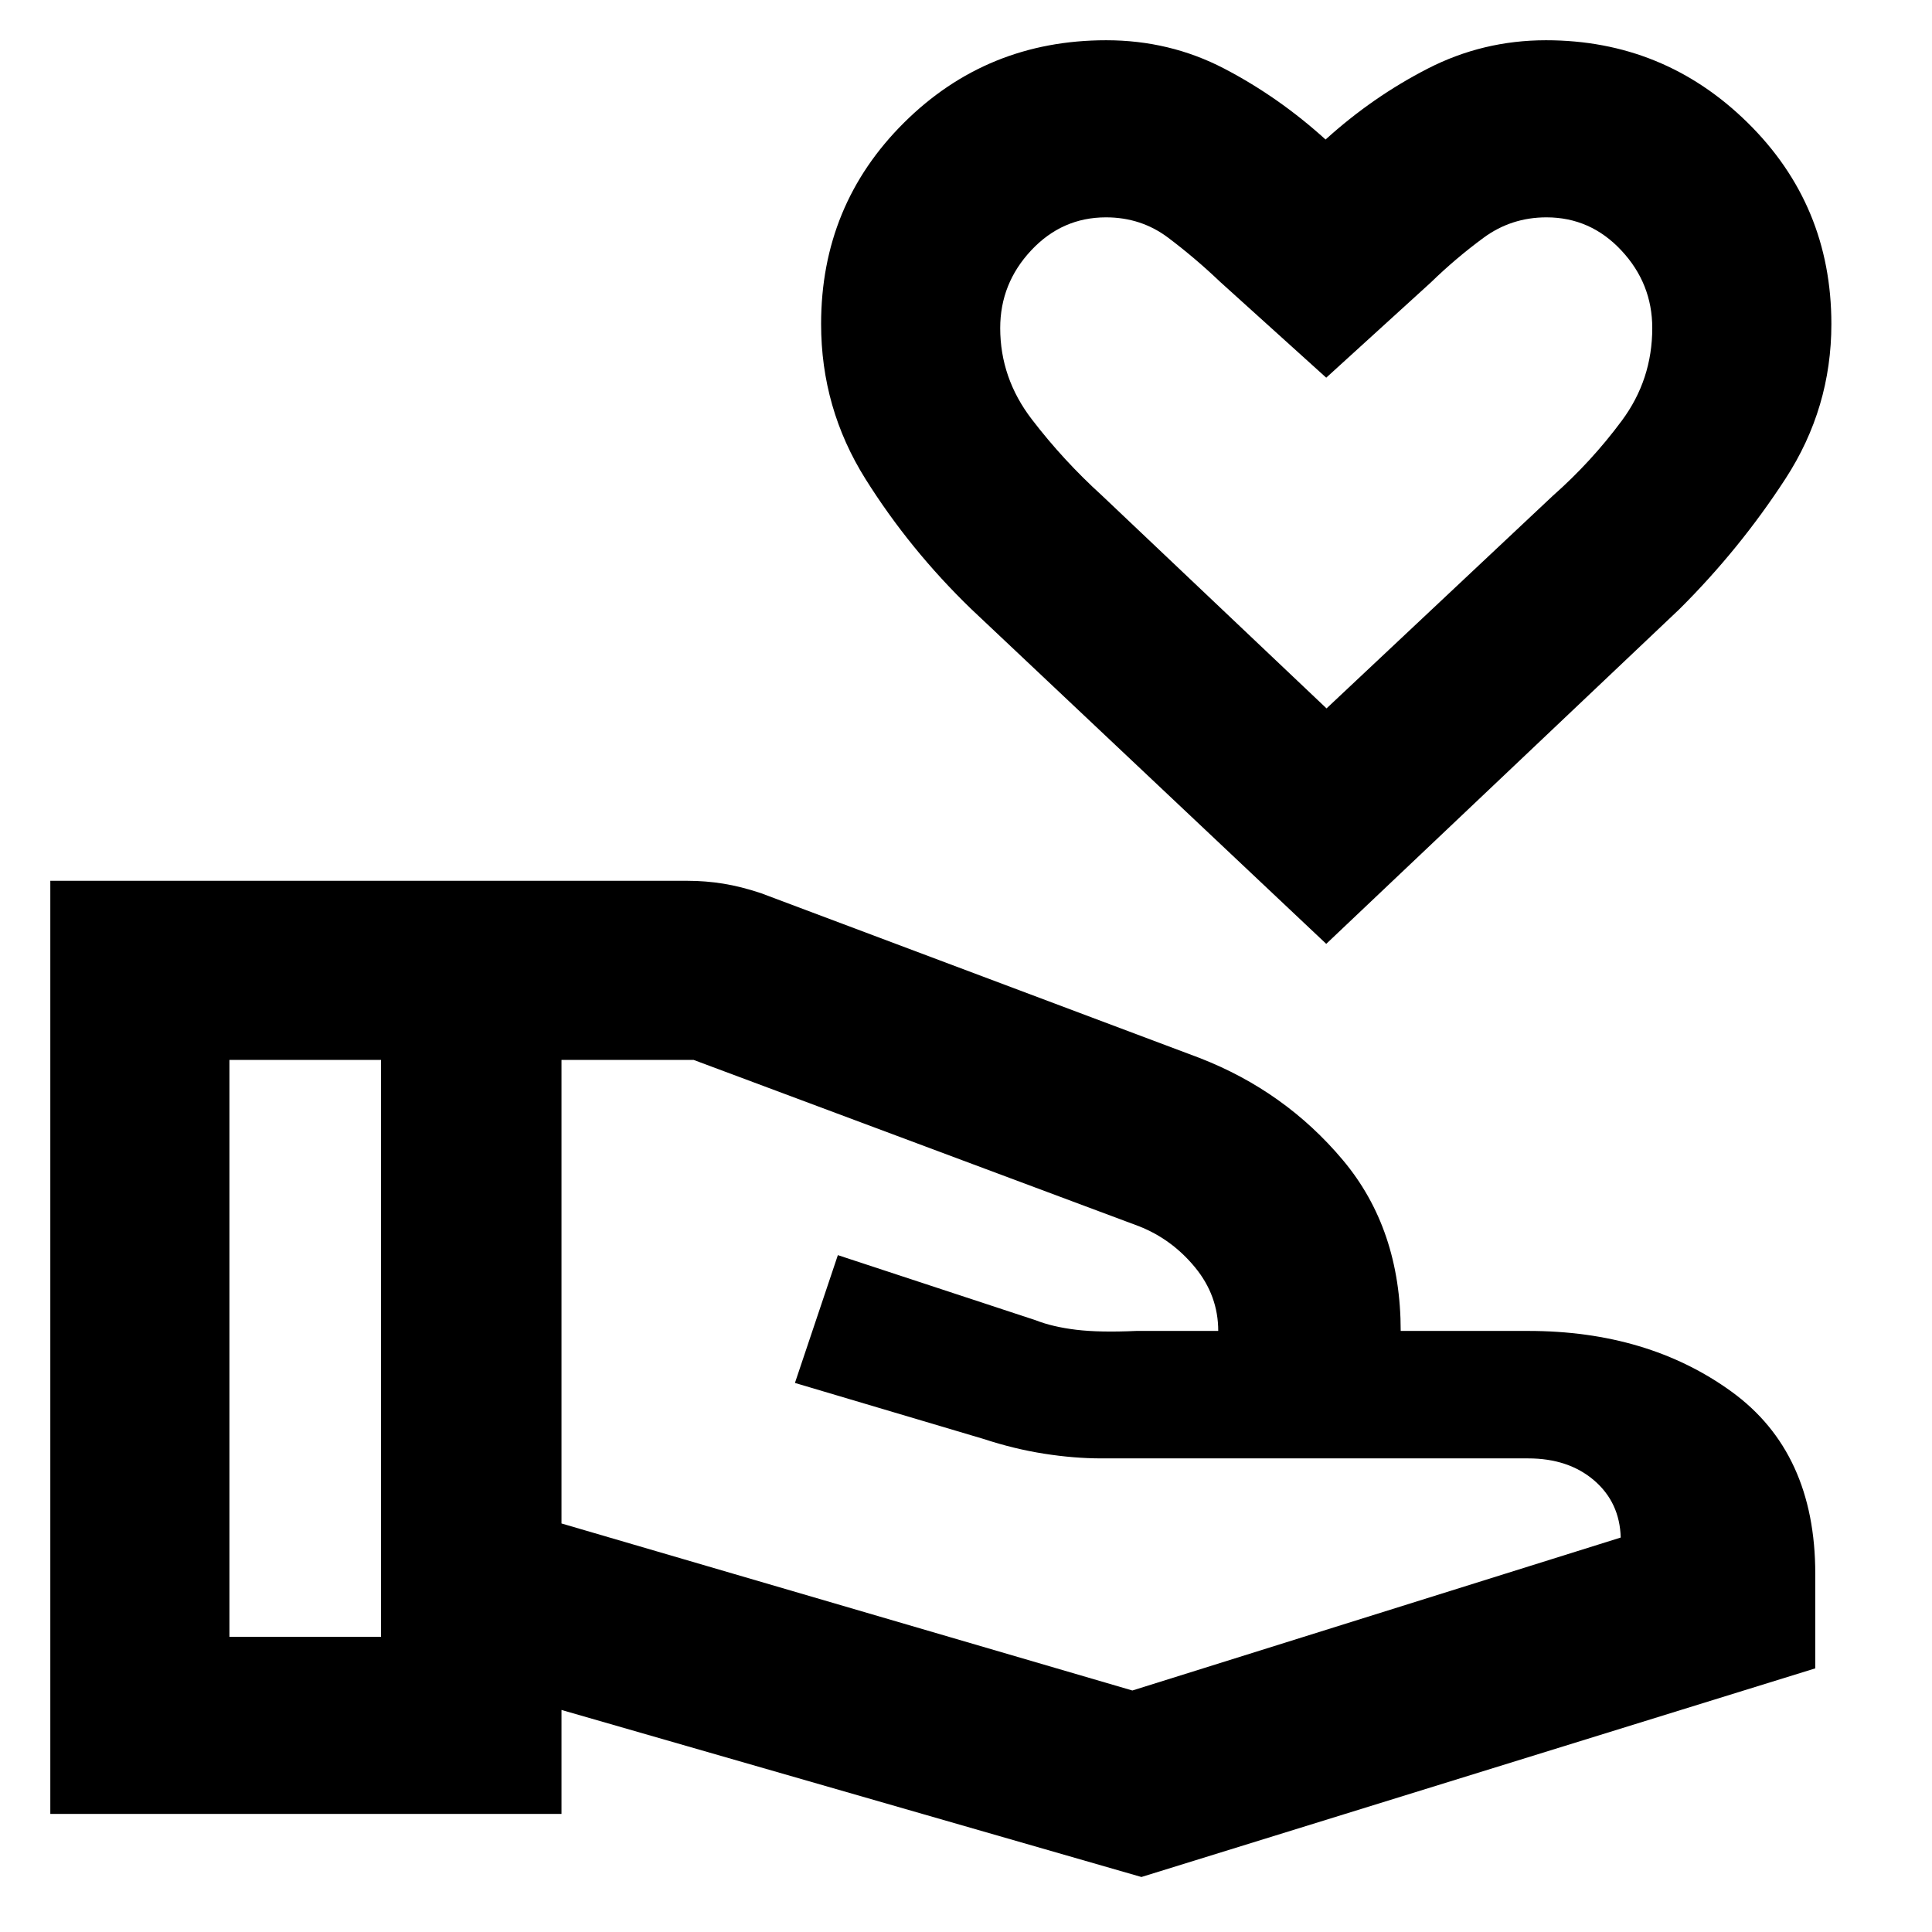 <svg xmlns="http://www.w3.org/2000/svg" height="40" viewBox="0 -960 960 960" width="40"><path d="M659-491 482.6-657.37q-30.53-29.52-52.57-64.66Q408-757.17 408-799q0-59.11 41.22-100.06Q490.45-940 549.67-940q31.6 0 58.63 14.08 27.03 14.09 50.37 35.25 23.33-21.16 50.78-35.25Q736.9-940 768.18-940q58.54 0 100.18 40.94Q910-858.11 910-799q0 41.74-22.76 76.8-22.76 35.05-52.69 64.83L659-491Zm.15-117 112.4-105.61q19.2-16.96 34.32-37.36Q821-771.36 821-797q0-22.13-15.36-38.56Q790.28-852 768.44-852q-17.5 0-31.3 10.17-13.81 10.16-26.14 22.16l-52 47.34-52.75-47.65q-12.25-11.69-25.72-21.85Q567.06-852 549.56-852q-21.84 0-37.2 16.44Q497-819.13 497-797q0 24.88 15.69 45.34 15.68 20.47 34.81 37.83L659.15-608ZM279-203l283.67 83 242.66-76q-.5-17.5-13.25-28.42-12.75-10.91-32.75-10.91h-212q-13.66 0-28.55-2.34-14.88-2.33-30.11-7.34L395-272.83l21.33-63.5L514.55-304q8.45 3.33 20.2 4.75t29.92.58h40.66q0-17.56-11.5-31.56T566-350.67l-221.33-82.66H279V-203ZM25-58.67v-463.66h316.76q8.8 0 17.61 1.41 8.8 1.42 18.71 4.72L596-434.33q42.5 16.5 71.25 50.75T696-298.67h63.33q59.45 0 101.06 30.17T902-178v47L567.17-27.33l-288.17-83v51.66H25Zm89-88h75.33v-286.66H114v286.66Zm545-625.66Z"/></svg>